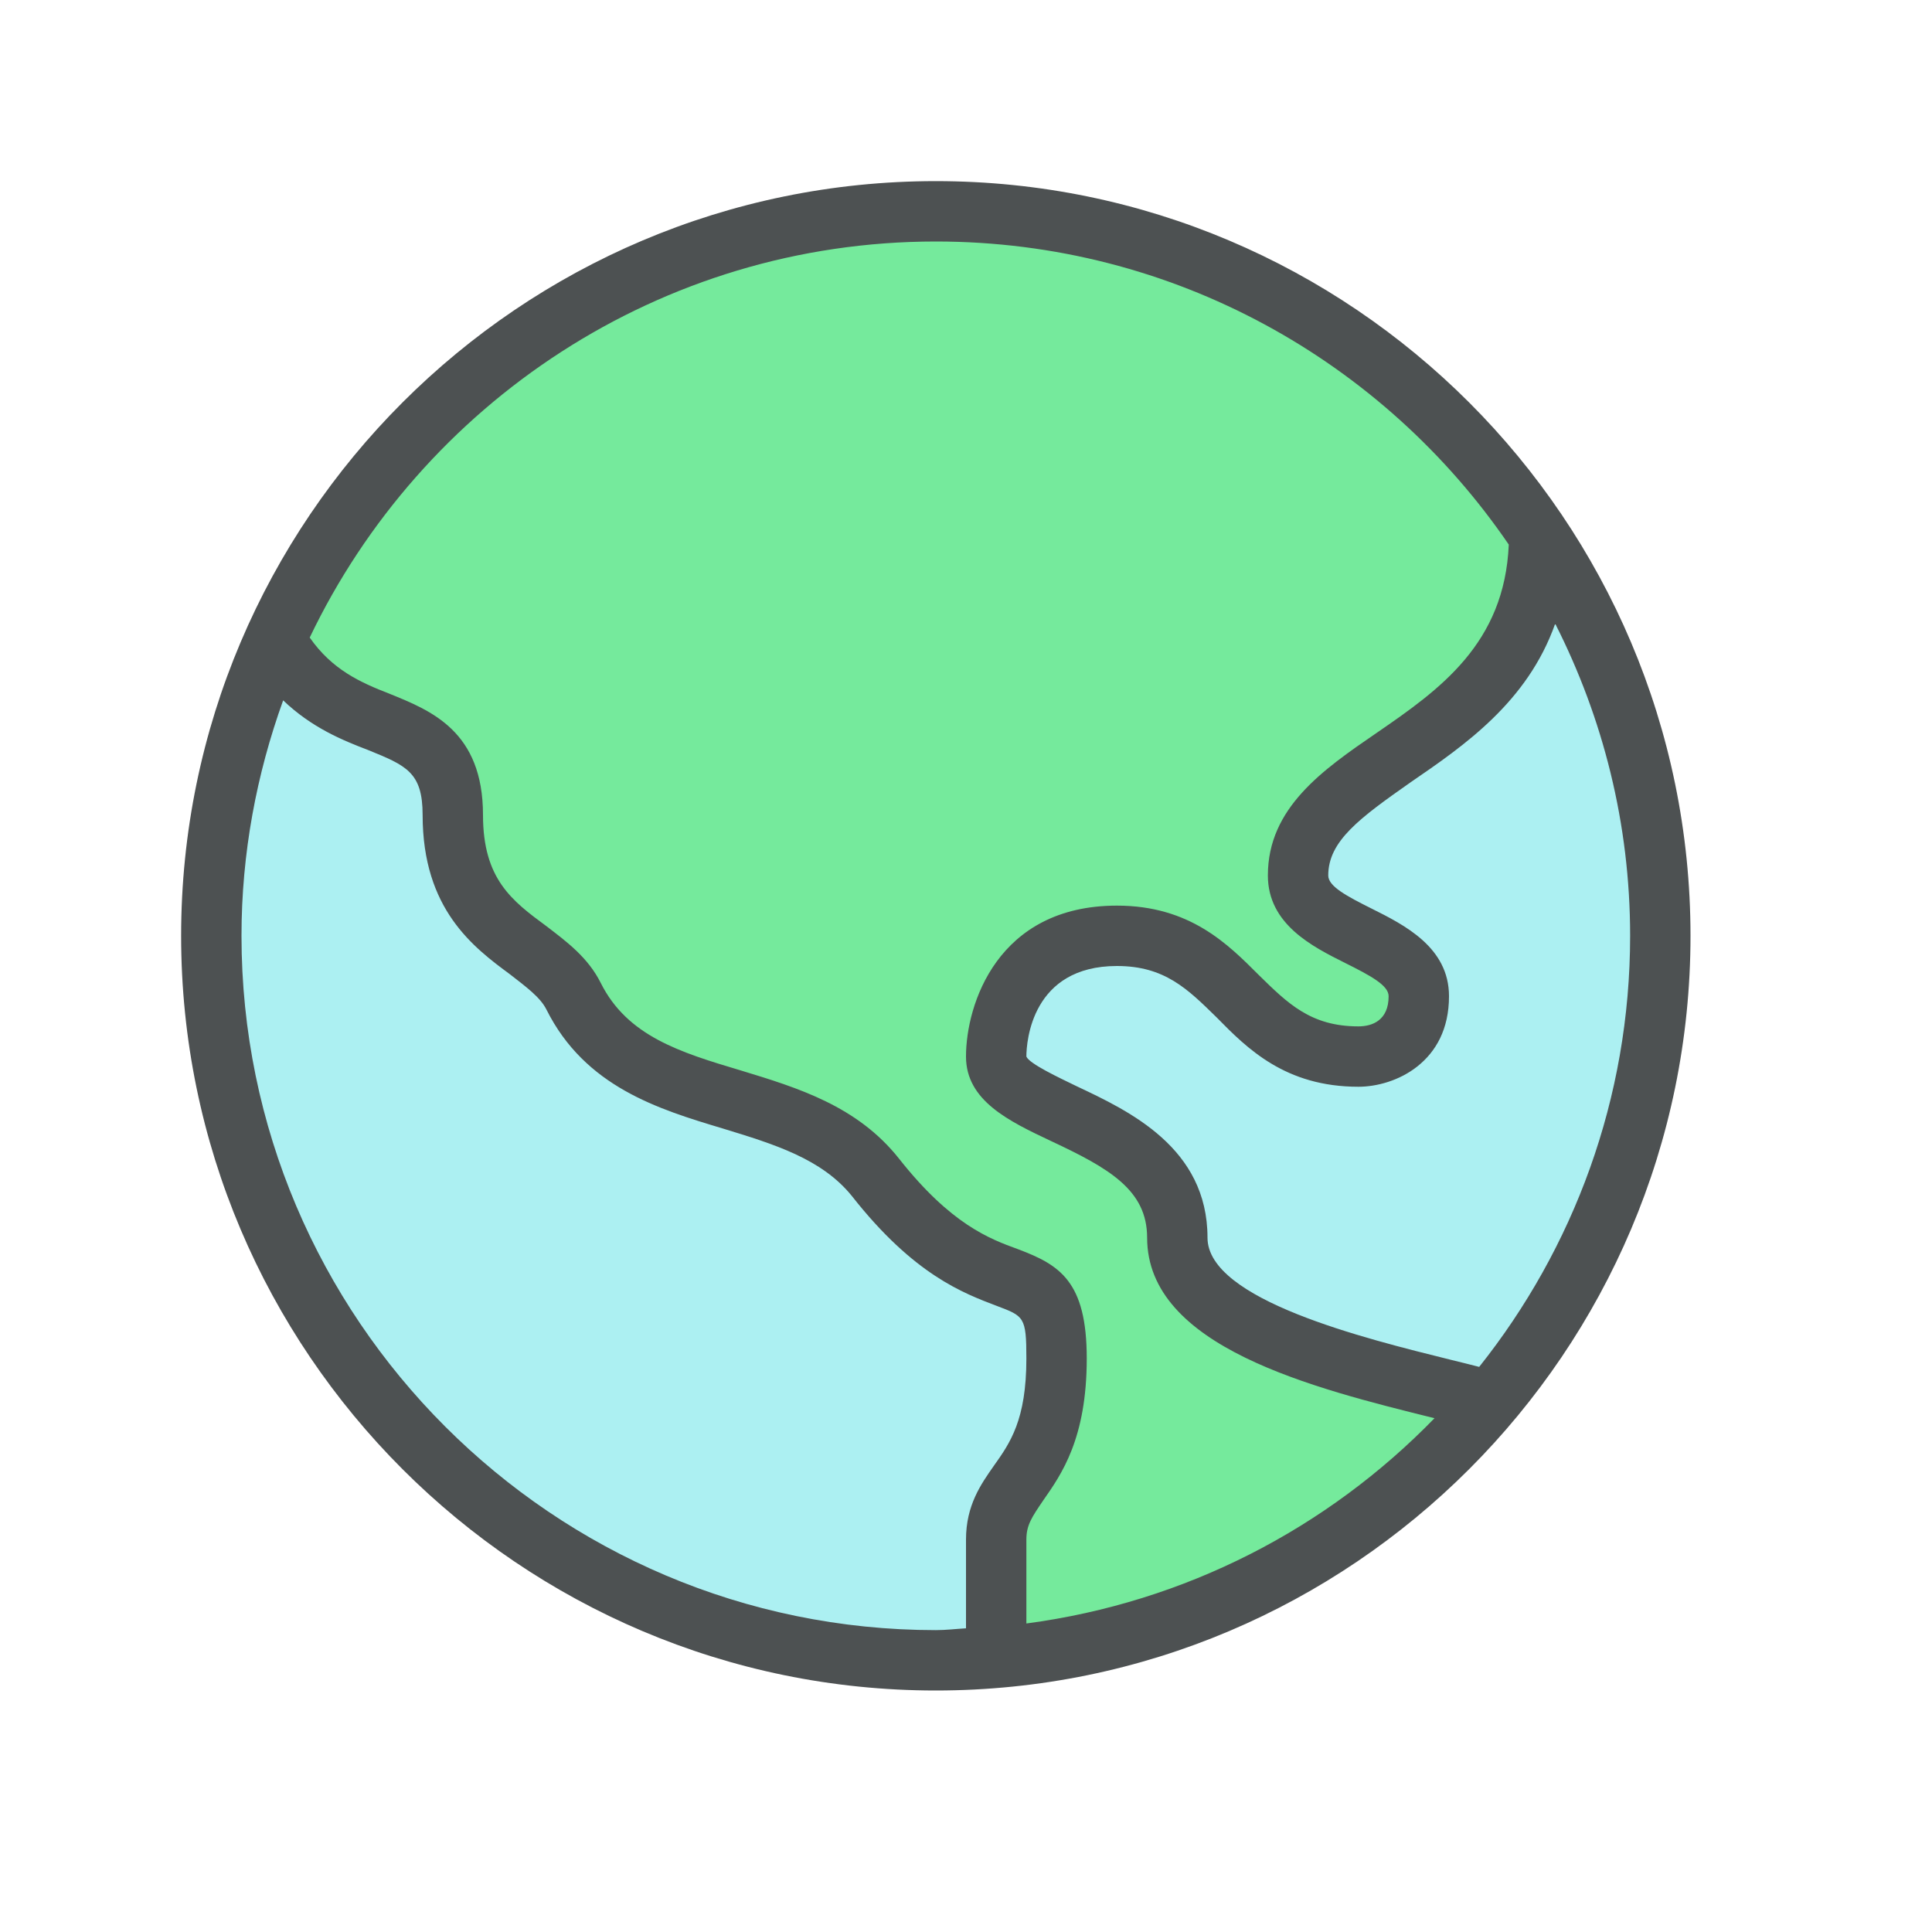 <?xml version="1.0" encoding="utf-8"?>
<!-- Generator: Adobe Illustrator 16.0.0, SVG Export Plug-In . SVG Version: 6.00 Build 0)  -->
<svg xmlns="http://www.w3.org/2000/svg" xmlns:xlink="http://www.w3.org/1999/xlink" version="1.1" id="266185664_Outlined_2__grid" x="0px" y="0px" width="32px" height="32px" viewBox="0 0 32 32" style="enable-background:new 0 0 32 32;" xml:space="preserve">

<path class="st0" d="M23.905,23.007C21.657,22.449,19.5,21.805,19.5,20.5c0-1.082-0.851-1.57-1.877-2.055  c-0.708-0.342-0.977-0.492-1.085-0.754L16.5,17.6v-0.1c0-0.743,0.421-2,2-2c0.985,0,1.493,0.497,1.984,0.977  c0.482,0.492,1.003,1.023,2.016,1.023c0.184,0,0.456-0.061,0.668-0.23c0.224-0.179,0.332-0.431,0.332-0.77  c0-0.465-0.416-0.709-1.004-1.003C21.983,15.241,21.5,14.999,21.5,14.5c0-0.846,0.694-1.333,1.573-1.949  c0.851-0.583,1.81-1.241,2.215-2.388l0.39-1.101l0.528,1.042C27.064,11.8,27.5,13.615,27.5,15.5c0,2.729-0.902,5.307-2.608,7.451  l-0.201,0.252L23.905,23.007z M15.879,27.48l0.621-0.041V25.5c0-0.405,0.168-0.645,0.367-0.93c0.297-0.417,0.633-0.889,0.633-2.07  c0-0.812-0.1-1.068-0.835-1.346c-0.52-0.198-1.232-0.471-2.166-1.659c-0.595-0.736-1.5-1.013-2.385-1.284  c-1.017-0.304-2.069-0.618-2.616-1.714c-0.144-0.29-0.409-0.495-0.751-0.76C8.191,15.328,7.5,14.818,7.5,13.5  c0-1.046-0.566-1.277-1.232-1.547c-0.409-0.156-0.841-0.339-1.232-0.714L4.48,10.708L4.22,11.431C3.742,12.754,3.5,14.124,3.5,15.5  c0,6.617,5.383,12,12,12C15.629,27.5,15.753,27.49,15.879,27.48z" style="fill:#ACF0F2;;"/>
<path id="266185664_shock_x5F_color_grid" class="stshockcolor" d="M16.5,25.5c0-0.392,0.159-0.626,0.361-0.923c0.294-0.422,0.639-0.916,0.639-2.077  c0-1.034-0.29-1.144-0.816-1.342c-0.486-0.177-1.23-0.446-2.186-1.658c-0.595-0.75-1.458-1.013-2.373-1.291  c-1.021-0.304-2.079-0.619-2.622-1.705c-0.152-0.305-0.418-0.508-0.727-0.744C8.166,15.31,7.5,14.819,7.5,13.5  c0-1.044-0.567-1.275-1.225-1.541c-0.543-0.211-1.106-0.469-1.555-1.113l-0.167-0.239l0.125-0.263C6.667,6.187,10.914,3.5,15.5,3.5  c3.96,0,7.662,1.958,9.903,5.238l0.094,0.138L25.49,9.042c-0.083,1.916-1.372,2.8-2.407,3.511C22.127,13.208,21.5,13.697,21.5,14.5  c0,0.465,0.416,0.709,1.004,1.003c0.513,0.256,0.996,0.498,0.996,0.997c0,0.598-0.402,1-1,1c-0.985,0-1.493-0.497-1.984-0.977  c-0.519-0.52-1.022-1.023-2.016-1.023c-1.978,0-2,1.918-2,2c0,0.39,0.444,0.628,1.123,0.948c0.836,0.391,1.877,0.878,1.877,2.052  c0,1.421,2.531,2.047,4.38,2.505l0.846,0.209l-0.607,0.625c-1.881,1.934-4.386,3.193-7.053,3.547L16.5,27.46V25.5z" style="fill:#75EA9C;;"/>
<path class="st1" d="M15.5,3C8.61,3,3,8.61,3,15.5C3,22.39,8.61,28,15.5,28C22.39,28,28,22.39,28,15.5C28,8.61,22.39,3,15.5,3z   M16,25.5v1.47C15.83,26.98,15.67,27,15.5,27C9.16,27,4,21.84,4,15.5c0-1.37,0.25-2.68,0.69-3.9c0.47,0.45,0.98,0.66,1.4,0.82  C6.73,12.68,7,12.79,7,13.5c0,1.56,0.84,2.19,1.45,2.64c0.27,0.21,0.5,0.38,0.6,0.58c0.64,1.28,1.85,1.65,2.92,1.971  c0.85,0.26,1.64,0.5,2.14,1.119c1.03,1.311,1.85,1.61,2.4,1.82C16.96,21.8,17,21.81,17,22.5c0,1.02-0.27,1.4-0.54,1.78  C16.25,24.58,16,24.93,16,25.5z M17,26.89V25.5c0-0.24,0.09-0.37,0.28-0.65c0.3-0.43,0.72-1.02,0.72-2.35  c0-1.28-0.45-1.55-1.14-1.81c-0.471-0.171-1.11-0.41-1.97-1.5c-0.69-0.87-1.67-1.171-2.62-1.46c-1.01-0.301-1.88-0.57-2.32-1.45  c-0.21-0.42-0.56-0.68-0.9-0.94C8.48,14.92,8,14.56,8,13.5c0-1.39-0.86-1.73-1.55-2.01c-0.49-0.19-0.95-0.4-1.32-0.93  C6.98,6.69,10.93,4,15.5,4c3.94,0,7.42,1.99,9.49,5.02c-0.07,1.64-1.141,2.4-2.19,3.12c-0.89,0.61-1.8,1.24-1.8,2.36  c0,0.81,0.74,1.18,1.28,1.45C22.7,16.16,23,16.32,23,16.5c0,0.4-0.27,0.5-0.5,0.5c-0.79,0-1.17-0.38-1.65-0.85  C20.34,15.64,19.71,15,18.5,15c-1.98,0-2.5,1.64-2.5,2.5c0,0.73,0.71,1.07,1.41,1.4C18.37,19.35,19,19.71,19,20.5  c0,1.81,2.74,2.49,4.76,2.99C21.99,25.31,19.64,26.54,17,26.89z M24.02,22.52C22.61,22.17,20,21.53,20,20.5  c0-1.49-1.3-2.1-2.17-2.51c-0.29-0.141-0.78-0.37-0.83-0.49c0-0.25,0.09-1.5,1.5-1.5c0.79,0,1.17,0.38,1.65,0.85  C20.66,17.37,21.29,18,22.5,18c0.3,0,0.68-0.1,0.98-0.34c0.3-0.24,0.52-0.61,0.52-1.16c0-0.81-0.74-1.18-1.28-1.45  C22.3,14.84,22,14.68,22,14.5c0-0.57,0.52-0.95,1.36-1.54c0.89-0.61,1.939-1.33,2.399-2.63C26.55,11.89,27,13.64,27,15.5  c0,2.7-0.94,5.18-2.5,7.14C24.34,22.6,24.19,22.56,24.02,22.52z" style="fill:#4D5152;;"/>
</svg>
